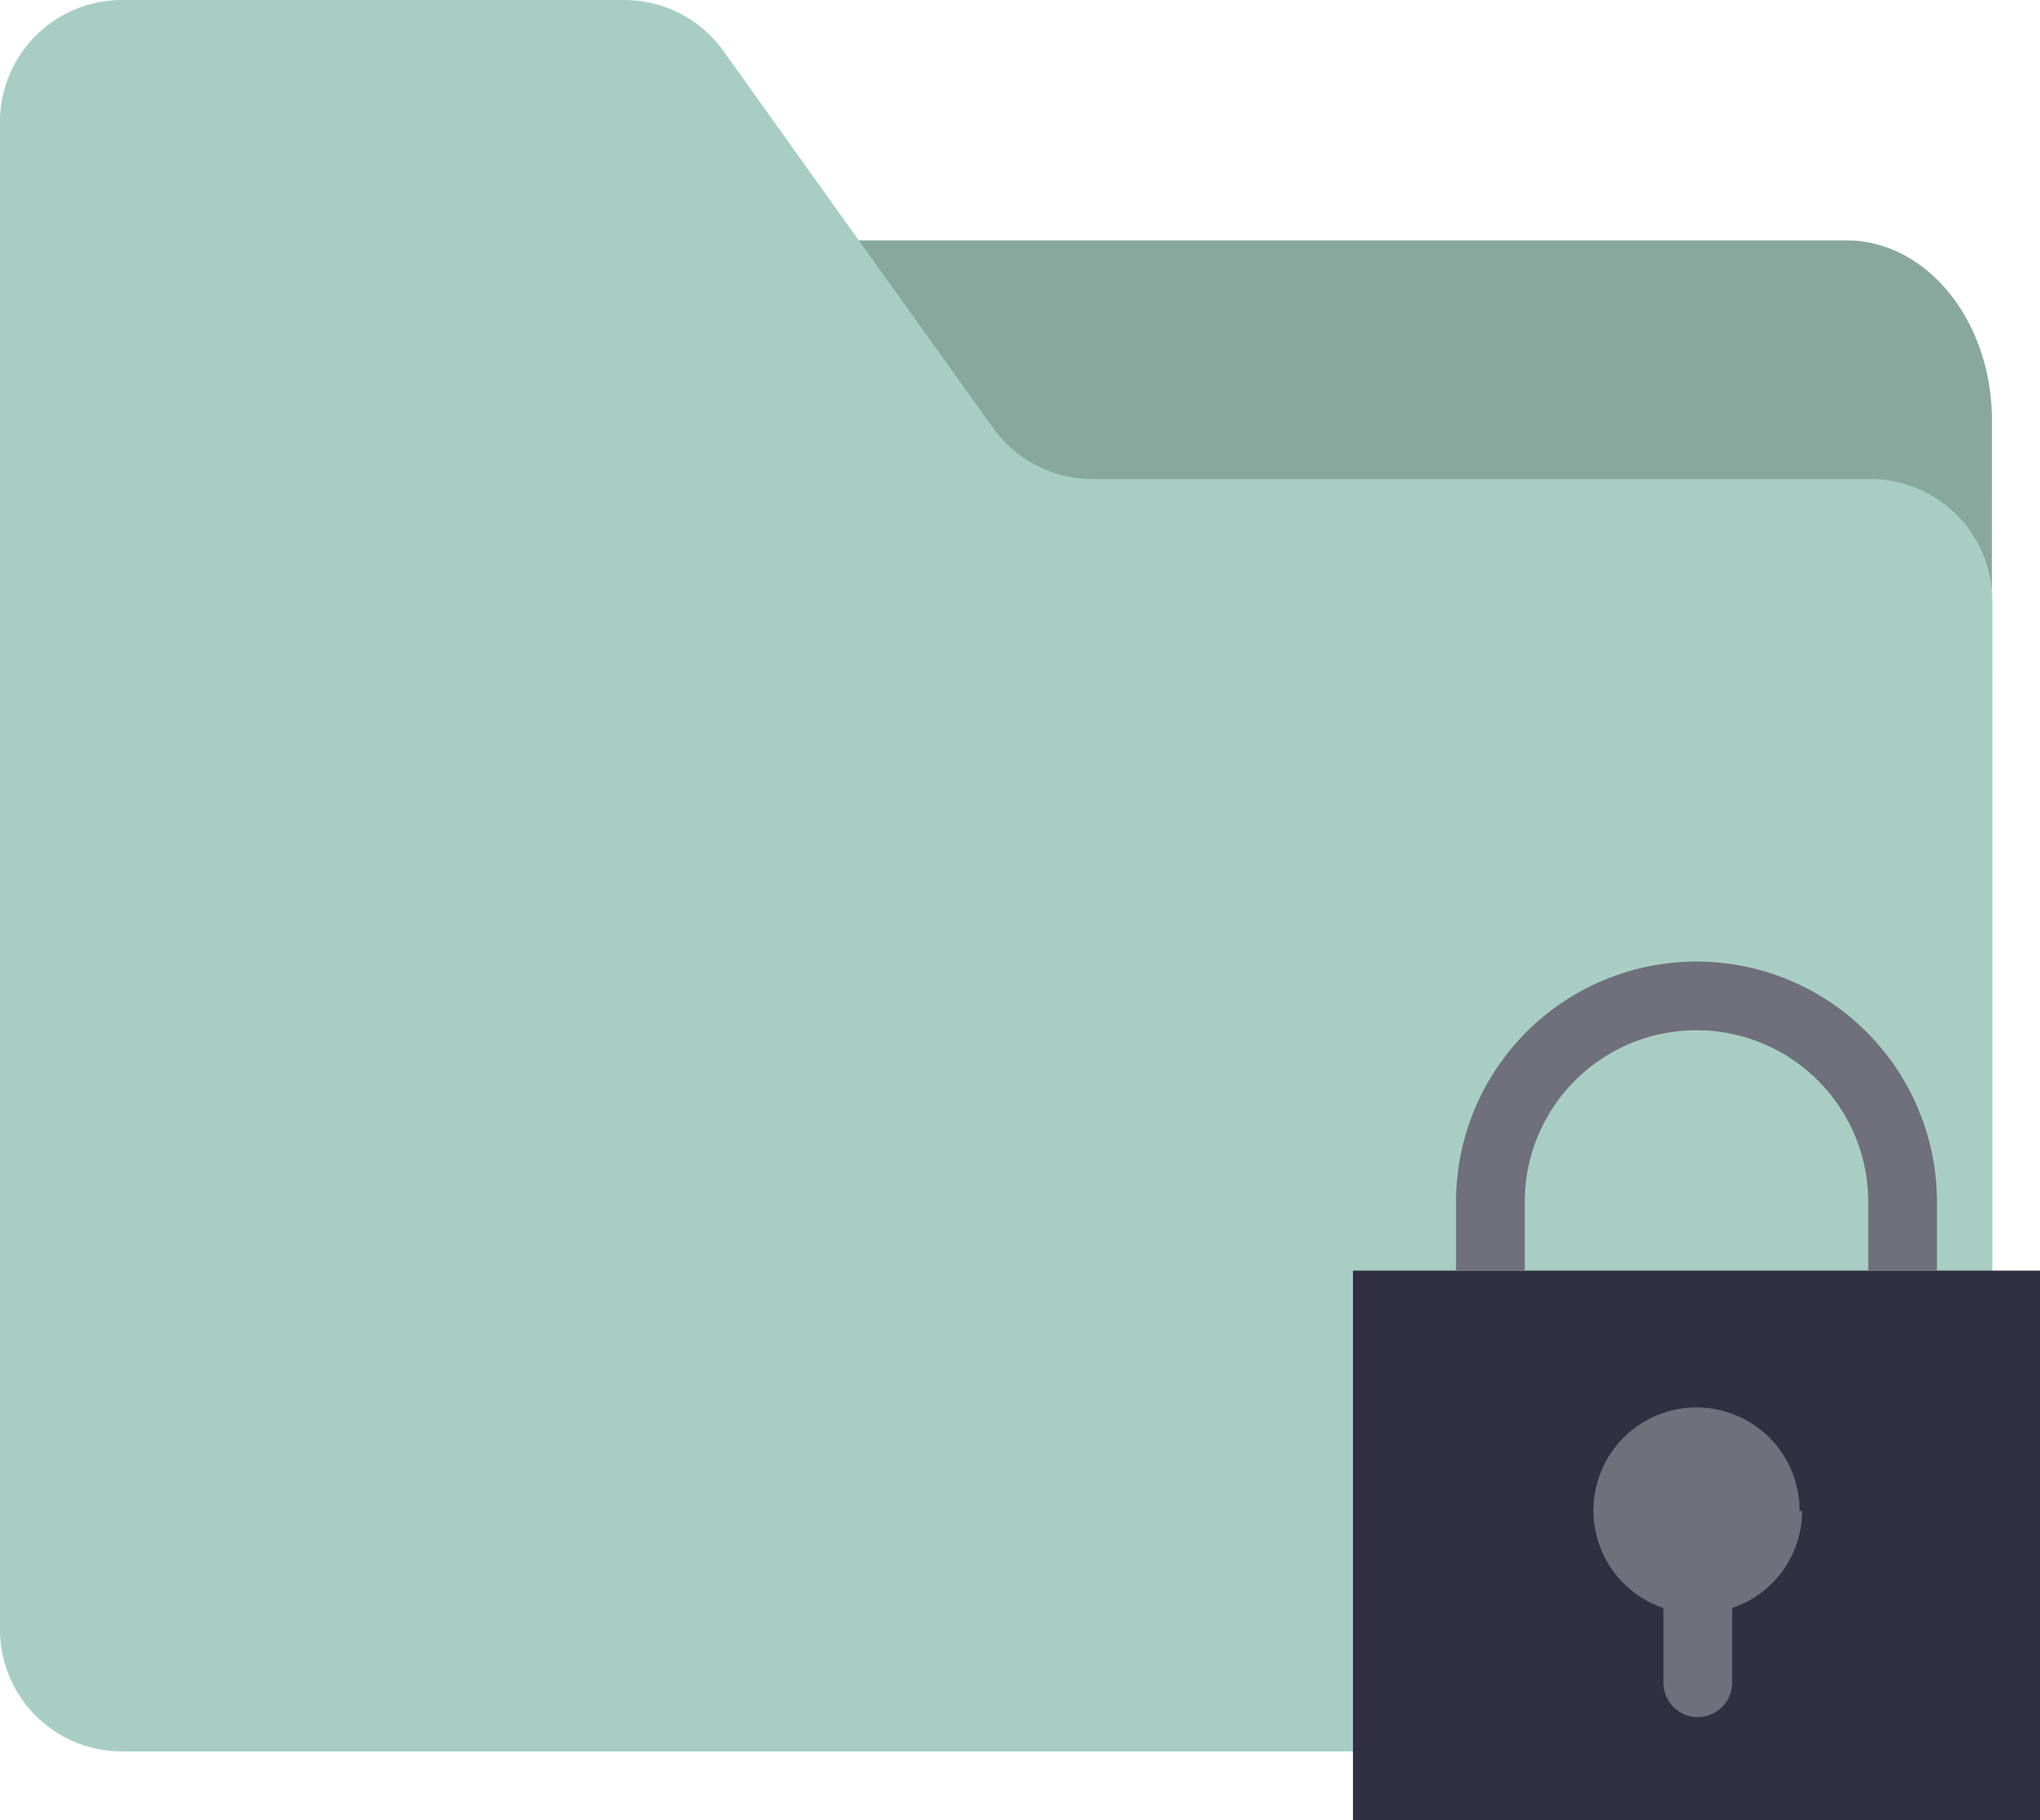 <svg xmlns="http://www.w3.org/2000/svg" viewBox="0 0 47.51 42.4"><defs><style>.cls-1{fill:#88a89e;}.cls-2{fill:#a8cec3;}.cls-3{fill:#312f42;}.cls-4{fill:#706f7c;}</style></defs><title>topic lock</title><g id="Calque_2" data-name="Calque 2"><g id="Calque_1-2" data-name="Calque 1"><path class="cls-1" d="M21.84,19.75H43c1.87,0,3.39-1.89,3.39-4.21V9.81C46.4,7.49,44.88,5.6,43,5.6H19.9c-2.43,0-4.07,3.07-3.13,5.84l1.94,5.73A3.47,3.47,0,0,0,21.84,19.75Zm-2.26,0"/><path class="cls-2" d="M20,5.6,16.85,1.19A2.84,2.84,0,0,0,14.54,0H2.84A2.84,2.84,0,0,0,0,2.84V38A2.84,2.84,0,0,0,2.84,40.8H43.56A2.84,2.84,0,0,0,46.4,38V14a2.84,2.84,0,0,0-2.84-2.84H25.46A2.84,2.84,0,0,1,23.15,10Zm0,0"/><rect class="cls-3" x="31.51" y="29.6" width="16" height="12.8"/><path class="cls-4" d="M41.91,35.2a2.4,2.4,0,1,0-3.17,2.26.8.8,0,0,0,0,.14v1.6a.8.8,0,1,0,1.6,0V37.6a.8.8,0,0,0,0-.14,2.39,2.39,0,0,0,1.63-2.26Zm0,0"/><path class="cls-4" d="M35.51,28a4,4,0,0,1,8,0v1.6h1.6V28a5.6,5.6,0,1,0-11.2,0v1.6h1.6Zm0,0"/></g></g></svg>